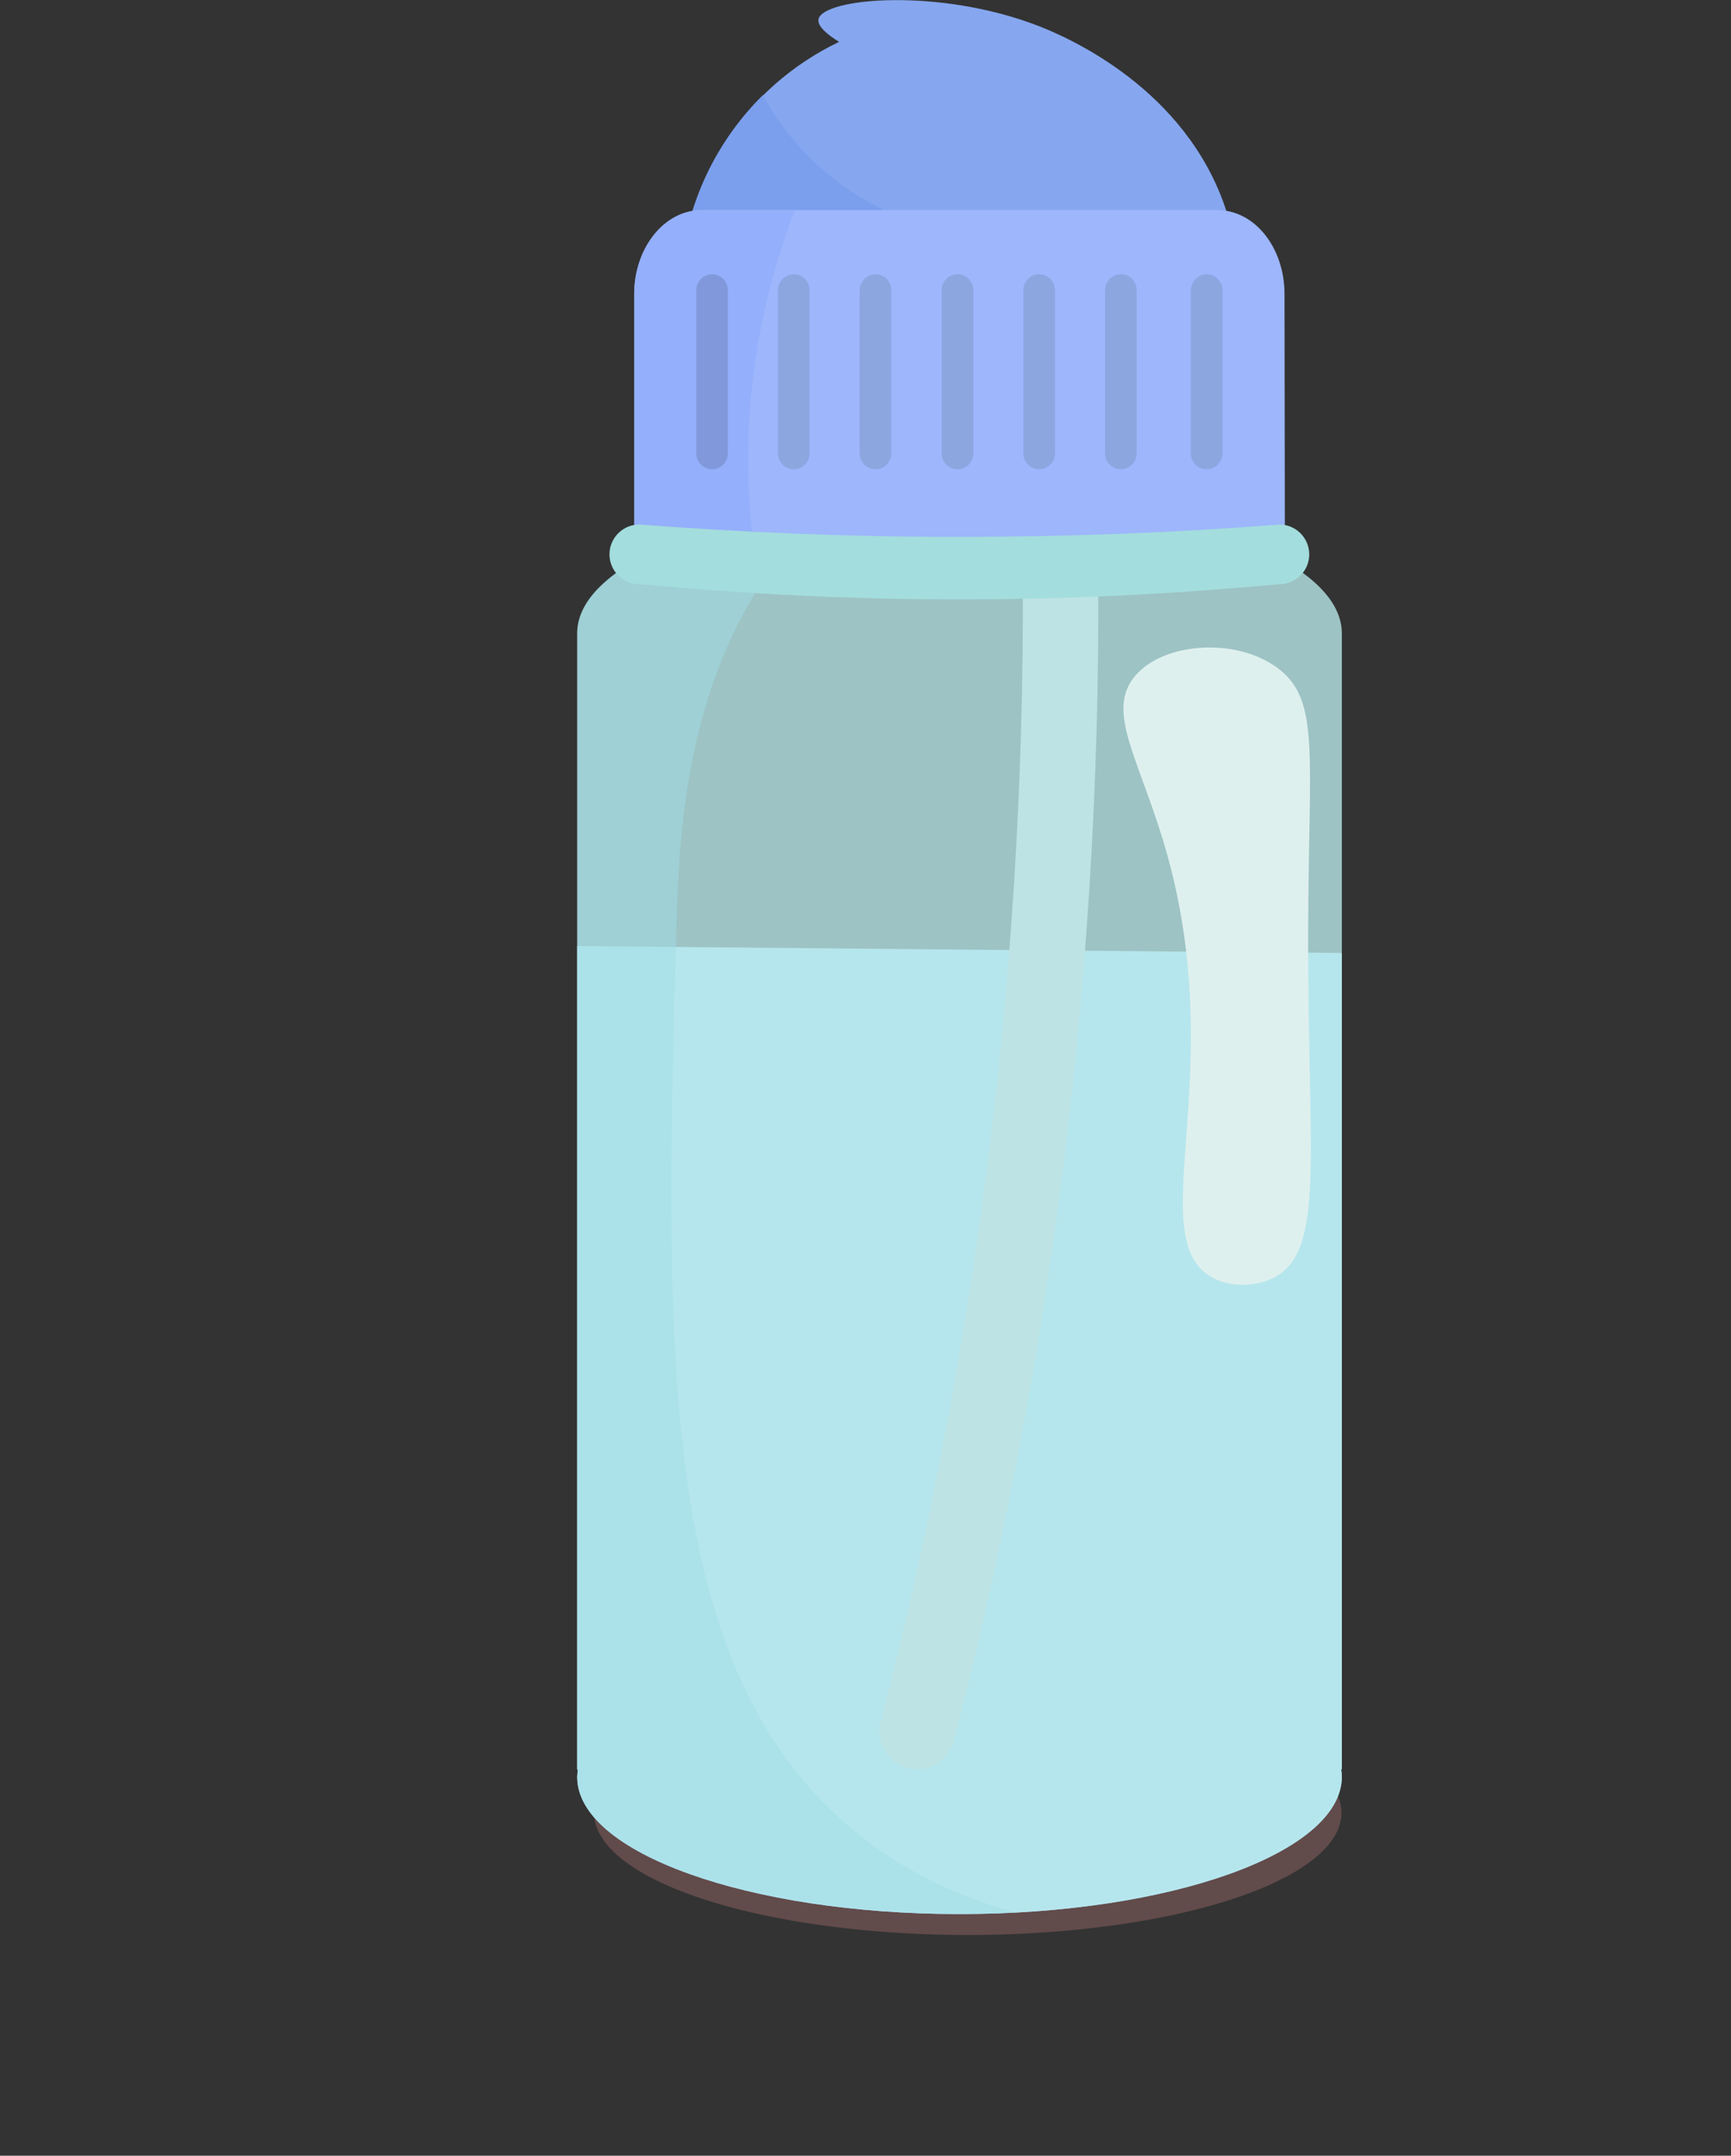 <?xml version="1.0" encoding="utf-8"?>
<!-- Generator: Adobe Illustrator 27.3.1, SVG Export Plug-In . SVG Version: 6.00 Build 0)  -->
<svg version="1.1" id="Layer_1" xmlns="http://www.w3.org/2000/svg" xmlns:xlink="http://www.w3.org/1999/xlink" x="0px" y="0px"
	 viewBox="0 0 504.4 628" style="enable-background:new 0 0 504.4 628;" xml:space="preserve">
<rect x="0" y="0" width="504.4" height="628" fill="#333333" stroke="none"/>
<style type="text/css">
	.st0{opacity:0.42;fill:#A36C6C;enable-background:new    ;}
	.st1{clip-path:url(#SVGID_00000013157541573397490760000012035768037122894472_);}
	.st2{fill:#B0E1FF;}
	.st3{fill:none;stroke:#D1D1D1;stroke-width:22;stroke-linecap:round;stroke-miterlimit:10;}
	.st4{opacity:0.8;fill:#B8E7E8;enable-background:new    ;}
	.st5{fill:#DEF0EE;}
	.st6{opacity:0.5;fill:#A0DEE8;}
	.st7{fill:#86A7EF;}
	.st8{fill:#7B9FED;}
	.st9{fill:#9DB6FC;}
	.st10{fill:#94AFFB;}
	.st11{fill:#8199DB;}
	.st12{fill:#8CA6E0;}
	.st13{fill:#A4DDDD;}
</style>
<g>
	<g id="Layer_1_00000011723096913151172610000005297001023188627620_">
		<ellipse class="st0" cx="282" cy="528.1" rx="108.9" ry="35.6"/>
		<g>
			<g>
				<defs>
					<path id="SVGID_1_" d="M391,184.5c0-22.1-49.9-39.9-111.4-39.9s-111.4,17.9-111.4,39.9v331h0.2c-0.1,0.7-0.2,1.5-0.2,2.2
						c0,22,49.9,39.9,111.4,39.9S391,539.7,391,517.6c0-0.7-0.1-1.5-0.2-2.2h0.2V184.5z"/>
				</defs>
				<clipPath id="SVGID_00000023277869524293896700000017227025712983709092_">
					<use xlink:href="#SVGID_1_"  style="overflow:visible;"/>
				</clipPath>
				<g style="clip-path:url(#SVGID_00000023277869524293896700000017227025712983709092_);">
					<path class="st2" d="M168.1,275.6c74.3,0.7,148.6,1.4,222.8,2c37.8,99.7,75.6,199.5,113.4,299.2
						c-39.4,19.2-111.3,47.9-205.6,50.9c-101,3.2-179-24.7-219.8-42.7C108.7,481.9,138.4,378.8,168.1,275.6L168.1,275.6z"/>
				</g>
			</g>
			<path class="st3" d="M267.3,504.4c16.1-62.5,30.5-137.2,37.4-222.1c5.2-63.5,5.3-121.7,2.6-173.3"/>
			<path class="st4" d="M391,184.5c0-22.1-49.9-39.9-111.4-39.9s-111.4,17.9-111.4,39.9v331h0.2c-0.1,0.7-0.2,1.5-0.2,2.2
				c0,22,49.9,39.9,111.4,39.9S391,539.7,391,517.6c0-0.7-0.1-1.5-0.2-2.2h0.2V184.5z"/>
			<path class="st5" d="M372.4,194.7c-12.3-9.3-34.3-7.6-42.2,2.9c-8,10.7,2.7,25,10.2,52.4c17.6,64.6-7.9,111.2,13.1,122.3
				c5.6,2.9,12.6,2.4,17.5,0c15.6-7.8,9.9-36.1,10.2-102C381.3,219.8,384.8,204,372.4,194.7L372.4,194.7z"/>
		</g>
	</g>
	<path class="st6" d="M197.1,269.5c0.9-35.1,4.9-78.7,35.6-114c2.7-3.1,5.5-5.9,8.2-8.5c-42.4,5.6-72.7,20.3-72.7,37.4v331h0.2
		c-0.1,0.7-0.2,1.5-0.2,2.2c0,22,49.9,39.9,111.4,39.9c5.5,0,10.9-0.1,16.2-0.4c-17.6-4.8-29.9-11.7-37.6-16.9
		C191,495.3,193.6,400.7,197.1,269.5z"/>
	<g>
		<path class="st7" d="M302.7,7.6c-29.1-11.3-62.9-8.2-64.2-2c-0.4,2.1,2.8,4.6,6,6.6c-27.4,13.1-46.3,41.1-46.3,73.4
			c0,44.9,36.4,81.4,81.4,81.4s81.4-36.4,81.4-81.4c0-11.2-2.4-20.1-3.6-24C345.8,25.7,310.9,10.8,302.7,7.6L302.7,7.6z"/>
		<path class="st8" d="M234.7,44.6c-5.4-5.6-9.4-11.4-12.4-16.9c-12.8,12.7-21.5,29.6-23.6,48.5c34.8-1.8,69.6-3.6,104.5-5.4
			C295.6,71,260.2,71.2,234.7,44.6z"/>
		<g>
			<g>
				<path class="st9" d="M374.4,157.5l-26.5,2.9c-45.4,5.1-91.1,5.1-136.6,0l-26.5-2.9V85.7c0-13.5,8.8-24.5,19.6-24.5h150.3
					c10.9,0,19.6,10.9,19.6,24.5L374.4,157.5L374.4,157.5z"/>
				<path class="st10" d="M218.3,122.4c1.4-24.2,7-44.9,13.3-61.1h-27.2c-10.9,0-19.6,11-19.6,24.5v71.7l26.5,2.9
					c2.9,0.3,5.7,0.6,8.6,0.9C218.3,149.7,217.5,136.7,218.3,122.4z"/>
				<g>
					<path class="st11" d="M207.5,79.9L207.5,79.9c2.5,0,4.6,2,4.6,4.6v47.6c0,2.5-2,4.6-4.6,4.6l0,0c-2.5,0-4.6-2-4.6-4.6V84.5
						C202.9,82,205,79.9,207.5,79.9z"/>
					<path class="st12" d="M231.3,79.9L231.3,79.9c2.5,0,4.6,2,4.6,4.6v47.6c0,2.5-2,4.6-4.6,4.6l0,0c-2.5,0-4.6-2-4.6-4.6V84.5
						C226.7,82,228.8,79.9,231.3,79.9z"/>
					<path class="st12" d="M255.1,79.9L255.1,79.9c2.5,0,4.6,2,4.6,4.6v47.6c0,2.5-2,4.6-4.6,4.6l0,0c-2.5,0-4.6-2-4.6-4.6V84.5
						C250.6,82,252.6,79.9,255.1,79.9z"/>
					<path class="st12" d="M279,79.9L279,79.9c2.5,0,4.6,2,4.6,4.6v47.6c0,2.5-2,4.6-4.6,4.6l0,0c-2.5,0-4.6-2-4.6-4.6V84.5
						C274.4,82,276.4,79.9,279,79.9z"/>
					<path class="st12" d="M302.8,79.9L302.8,79.9c2.5,0,4.6,2,4.6,4.6v47.6c0,2.5-2,4.6-4.6,4.6l0,0c-2.5,0-4.6-2-4.6-4.6V84.5
						C298.2,82,300.3,79.9,302.8,79.9z"/>
					<path class="st12" d="M326.6,79.9L326.6,79.9c2.5,0,4.6,2,4.6,4.6v47.6c0,2.5-2,4.6-4.6,4.6l0,0c-2.5,0-4.6-2-4.6-4.6V84.5
						C322,82,324.1,79.9,326.6,79.9z"/>
					<path class="st12" d="M351.6,79.9L351.6,79.9c2.5,0,4.6,2,4.6,4.6v47.6c0,2.5-2,4.6-4.6,4.6l0,0c-2.5,0-4.6-2-4.6-4.6V84.5
						C347.1,82,349.1,79.9,351.6,79.9z"/>
				</g>
			</g>
			<path class="st13" d="M372.8,170.2l-10.6,0.9c-55,4.7-110.3,4.7-165.3,0l-10.6-0.9c-4.8,0-8.7-3.9-8.7-8.7s3.9-8.7,8.7-8.7
				c28.7,2.2,59.6,3.6,92.4,3.6c33.5,0,65-1.3,94.1-3.6c4.8,0,8.7,3.9,8.7,8.7S377.6,170.2,372.8,170.2L372.8,170.2z"/>
		</g>
	</g>
</g>
</svg>
